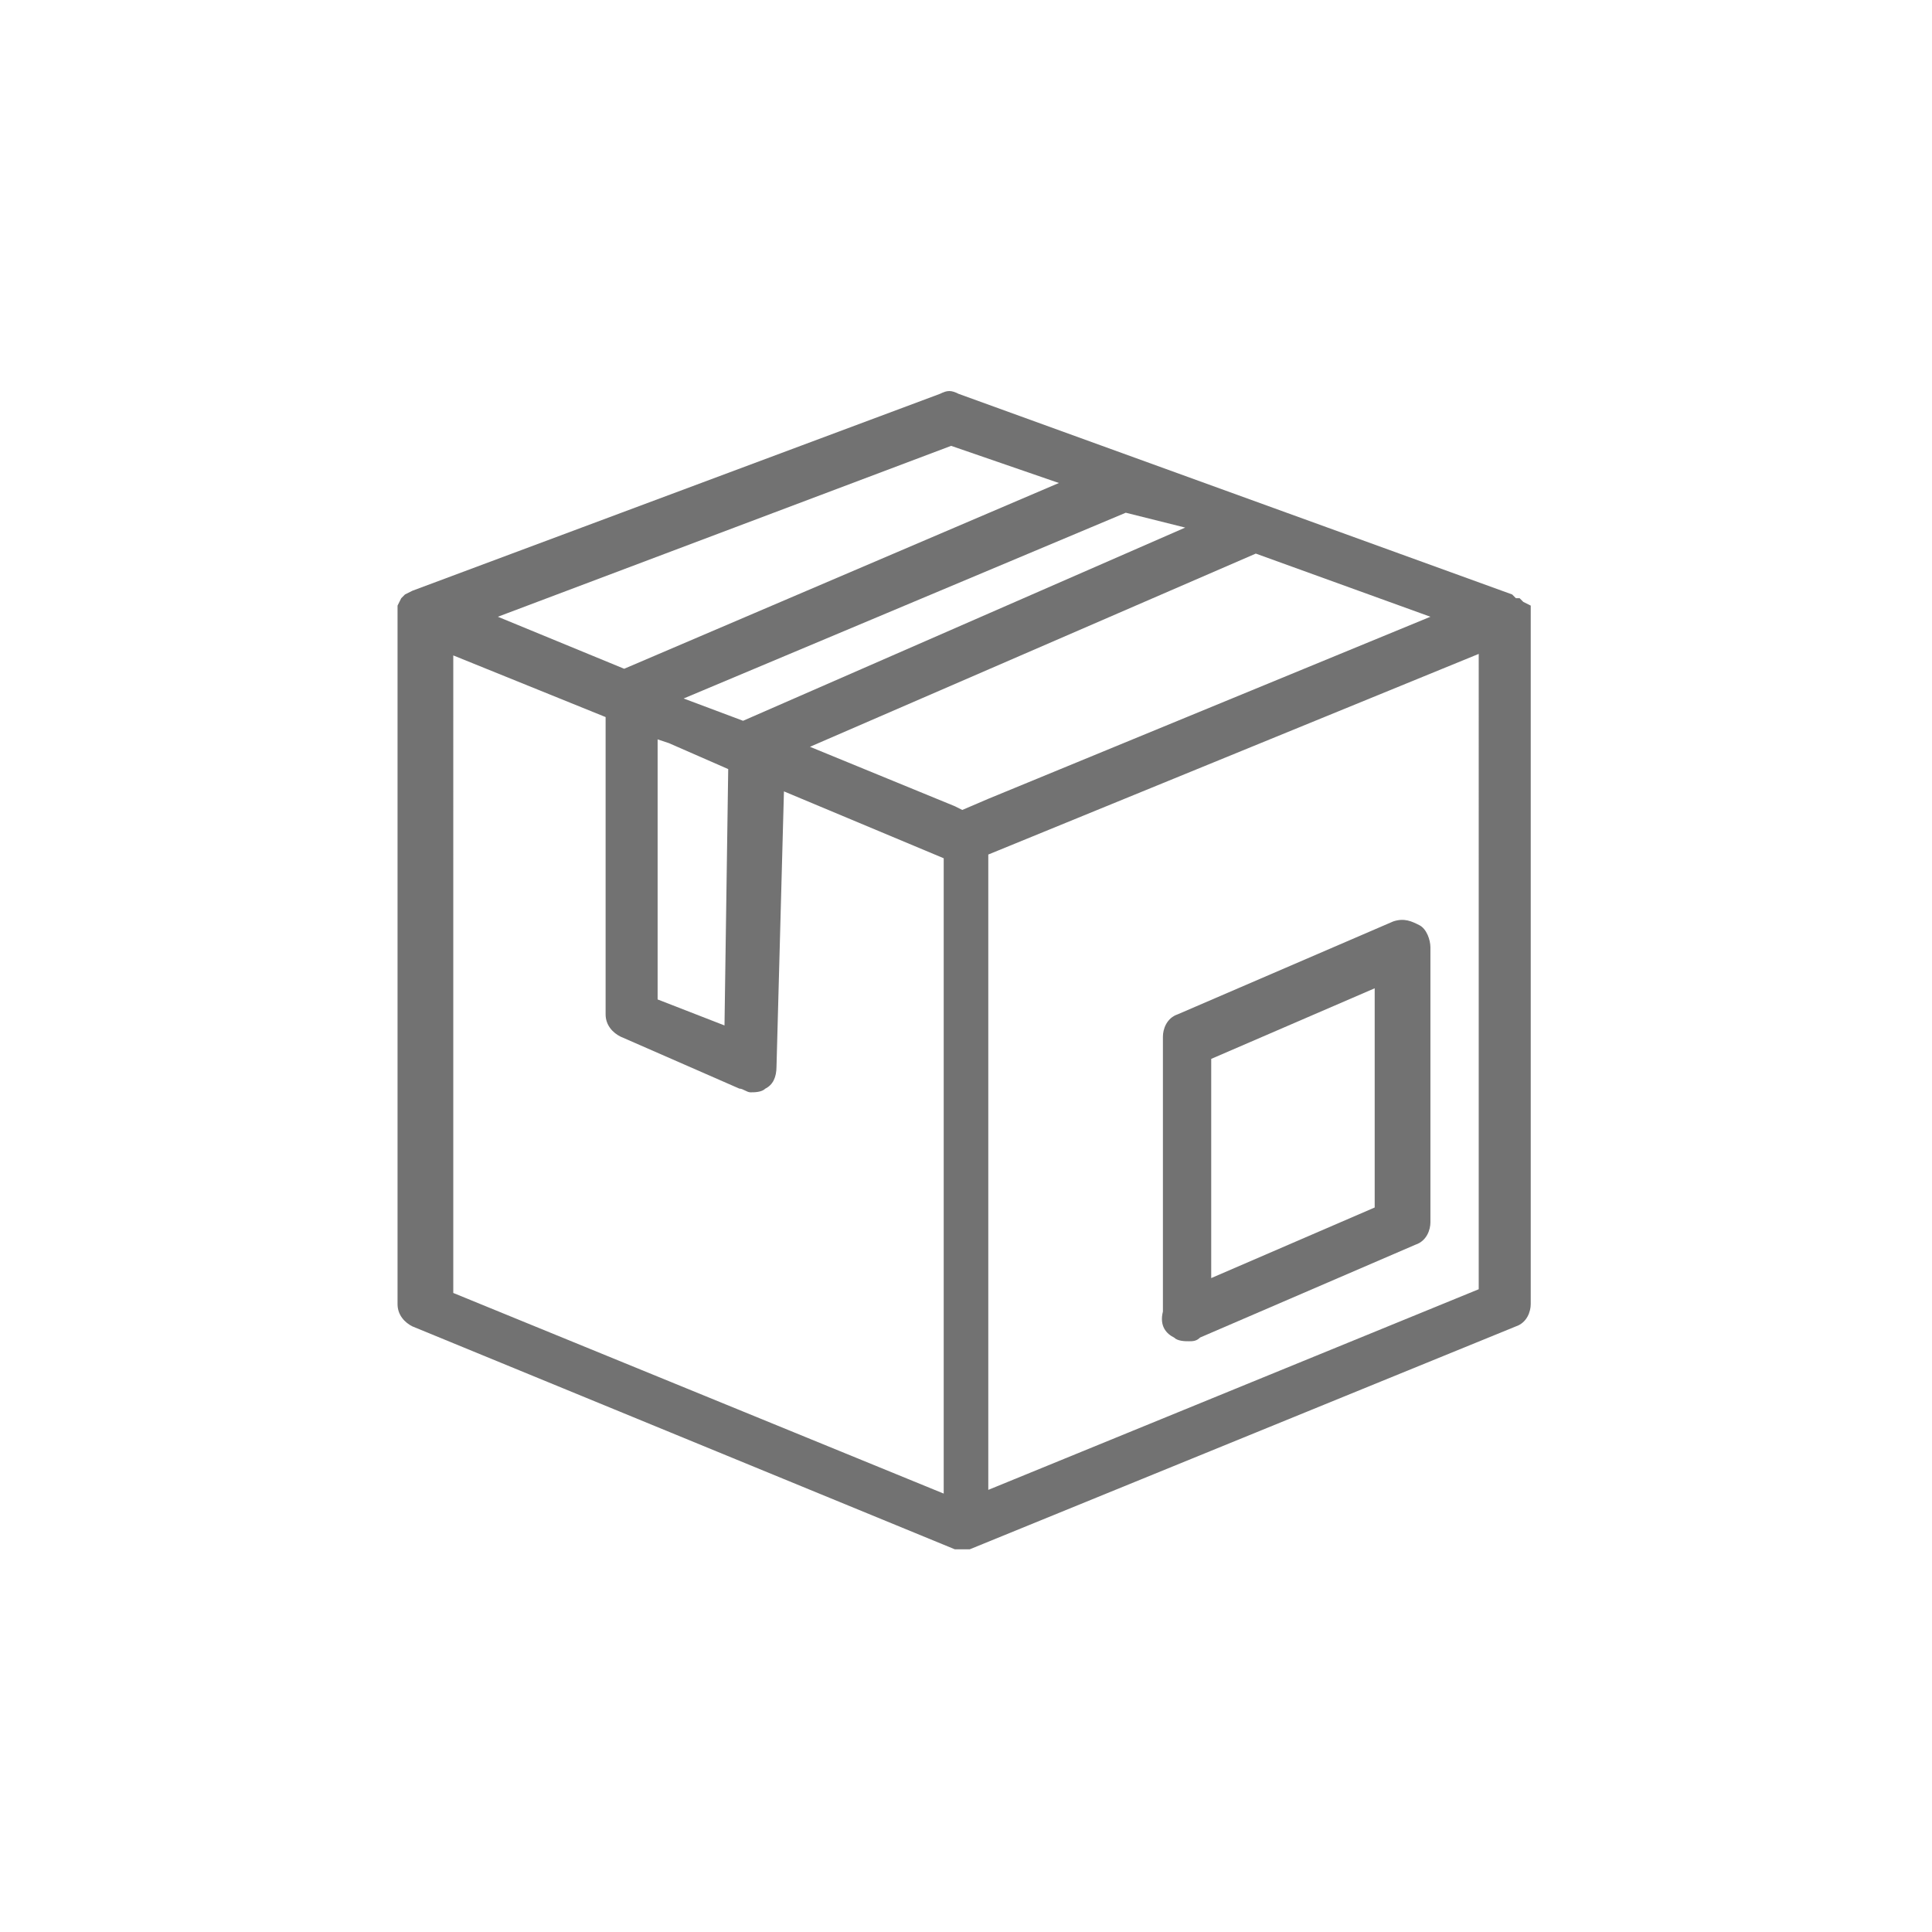 <?xml version="1.0" encoding="utf-8"?>
<!-- Generator: Adobe Illustrator 24.1.1, SVG Export Plug-In . SVG Version: 6.00 Build 0)  -->
<svg version="1.1" id="Capa_1" xmlns="http://www.w3.org/2000/svg" xmlns:xlink="http://www.w3.org/1999/xlink" x="0px" y="0px"
	 viewBox="0 0 52 52" style="enable-background:new 0 0 52 52;" xml:space="preserve">
<style type="text/css">
	.st0{fill:#727272;}
</style>
<path class="st0" d="M41.2,16.6l0-0.2l0-0.1L41,16.2l-0.1-0.1l-0.1,0L40.7,16l0,0l-14.9-5.4c-0.2-0.1-0.3-0.1-0.5,0l-14.2,5.3l0,0
	l0,0L10.9,16l-0.1,0.1c0,0-0.1,0.2-0.1,0.2s0,0.1,0,0.2v0l0,0l0,0v18.6c0,0.3,0.2,0.5,0.4,0.6l14.6,6l0.2,0l0.2,0l14.7-6
	c0.3-0.1,0.4-0.4,0.4-0.6V16.6C41.2,16.6,41.2,16.6,41.2,16.6C41.2,16.6,41.2,16.6,41.2,16.6z M31.9,14.2L20,19.4l-1.6-0.6l11.9-5
	L31.9,14.2z M17.7,19.9l0.3,0.1l1.6,0.7l-0.1,6.9l-1.8-0.7L17.7,19.9z M26.6,21.5l-0.7,0.3l-0.2-0.1l-3.9-1.6l12-5.2l4.7,1.7
	L26.6,21.5z M25.6,12l2.9,1l-11.7,5l-3.4-1.4L25.6,12z M12.1,17.6l4.2,1.7l0,8c0,0.3,0.2,0.5,0.4,0.6l3.2,1.4c0.1,0,0.2,0.1,0.3,0.1
	c0.1,0,0.3,0,0.4-0.1c0.2-0.1,0.3-0.3,0.3-0.6l0.2-7.4l4.3,1.8v17.1l-13.2-5.4V17.6z M39.8,34.7l-13.2,5.4V23l13.2-5.4V34.7z"/>
<path class="st0" d="M31.6,36c0.1,0.1,0.3,0.1,0.4,0.1c0.1,0,0.2,0,0.3-0.1l5.8-2.5c0.3-0.1,0.4-0.4,0.4-0.6v-7.4
	c0-0.2-0.1-0.5-0.3-0.6c-0.2-0.1-0.4-0.2-0.7-0.1l-5.8,2.5c-0.3,0.1-0.4,0.4-0.4,0.6v7.4C31.2,35.7,31.4,35.9,31.6,36z M32.6,28.5
	l4.4-1.9v5.9l-4.4,1.9V28.5z"/>
</svg>
